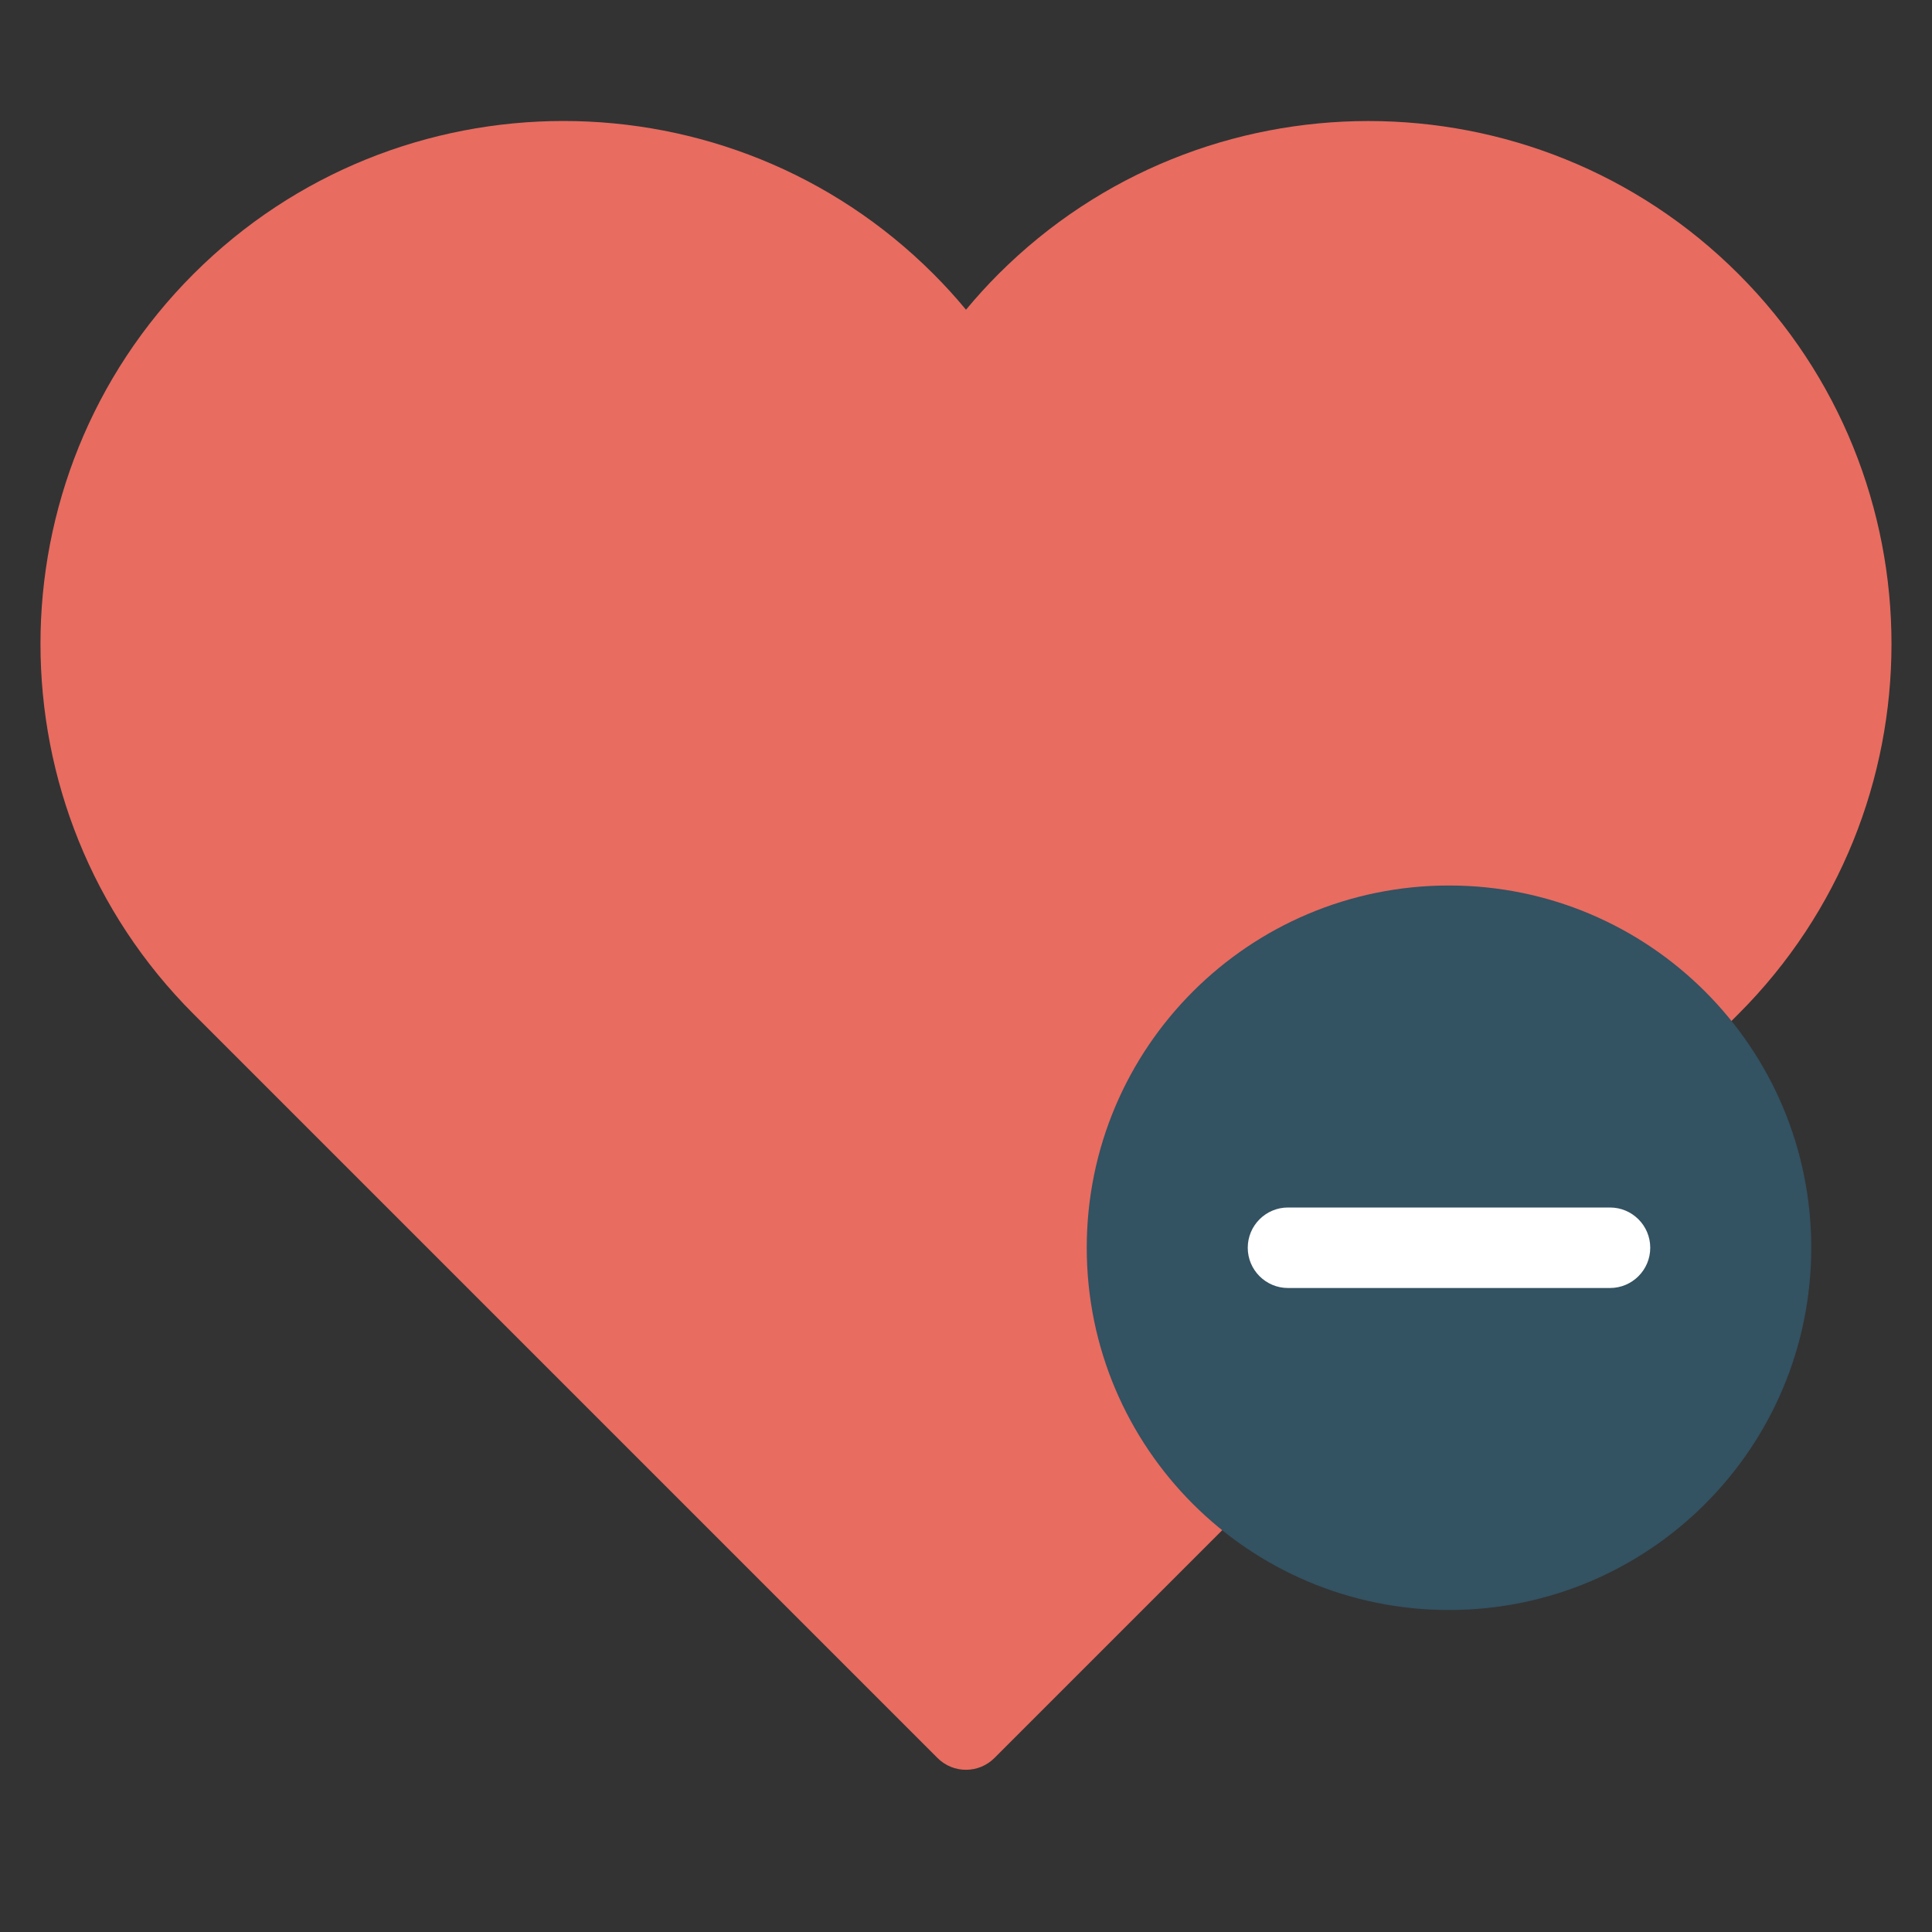 <?xml version="1.0" encoding="utf-8"?>
<!-- Generator: Adobe Illustrator 19.2.1, SVG Export Plug-In . SVG Version: 6.00 Build 0)  -->
<!DOCTYPE svg PUBLIC "-//W3C//DTD SVG 1.1//EN" "http://www.w3.org/Graphics/SVG/1.1/DTD/svg11.dtd">
<svg version="1.1" id="Layer_1" xmlns="http://www.w3.org/2000/svg" xmlns:xlink="http://www.w3.org/1999/xlink" x="0px" y="0px"
	 width="48px" height="48px" viewBox="0 0 48 48" enable-background="new 0 0 48 48" xml:space="preserve">
<rect x="0" y="0" width="48" height="48" fill="#333333" stroke="none"/>
<path fill="#E86C60" d="M43.192,6.808c-5.068-5.068-13.316-5.068-18.385,0C24.526,7.089,24.257,7.385,24,7.695
	c-0.257-0.311-0.526-0.606-0.808-0.888c-5.068-5.068-13.316-5.068-18.385,0s-5.068,13.316,0,18.385l18.485,18.485
	c0.195,0.195,0.451,0.293,0.707,0.293s0.512-0.098,0.707-0.293l18.485-18.485C48.261,20.124,48.261,11.876,43.192,6.808z"/>
<path id="color_51_" fill="#335262" d="M36,22c-4.971,0-9,4.029-9,9s4.029,9,9,9s9-4.029,9-9S40.971,22,36,22z"/>
<path id="color_2_" fill="#FFFFFF" d="M40,32h-8c-0.552,0-1-0.448-1-1s0.448-1,1-1h8c0.552,0,1,0.448,1,1S40.552,32,40,32z"/>
</svg>
